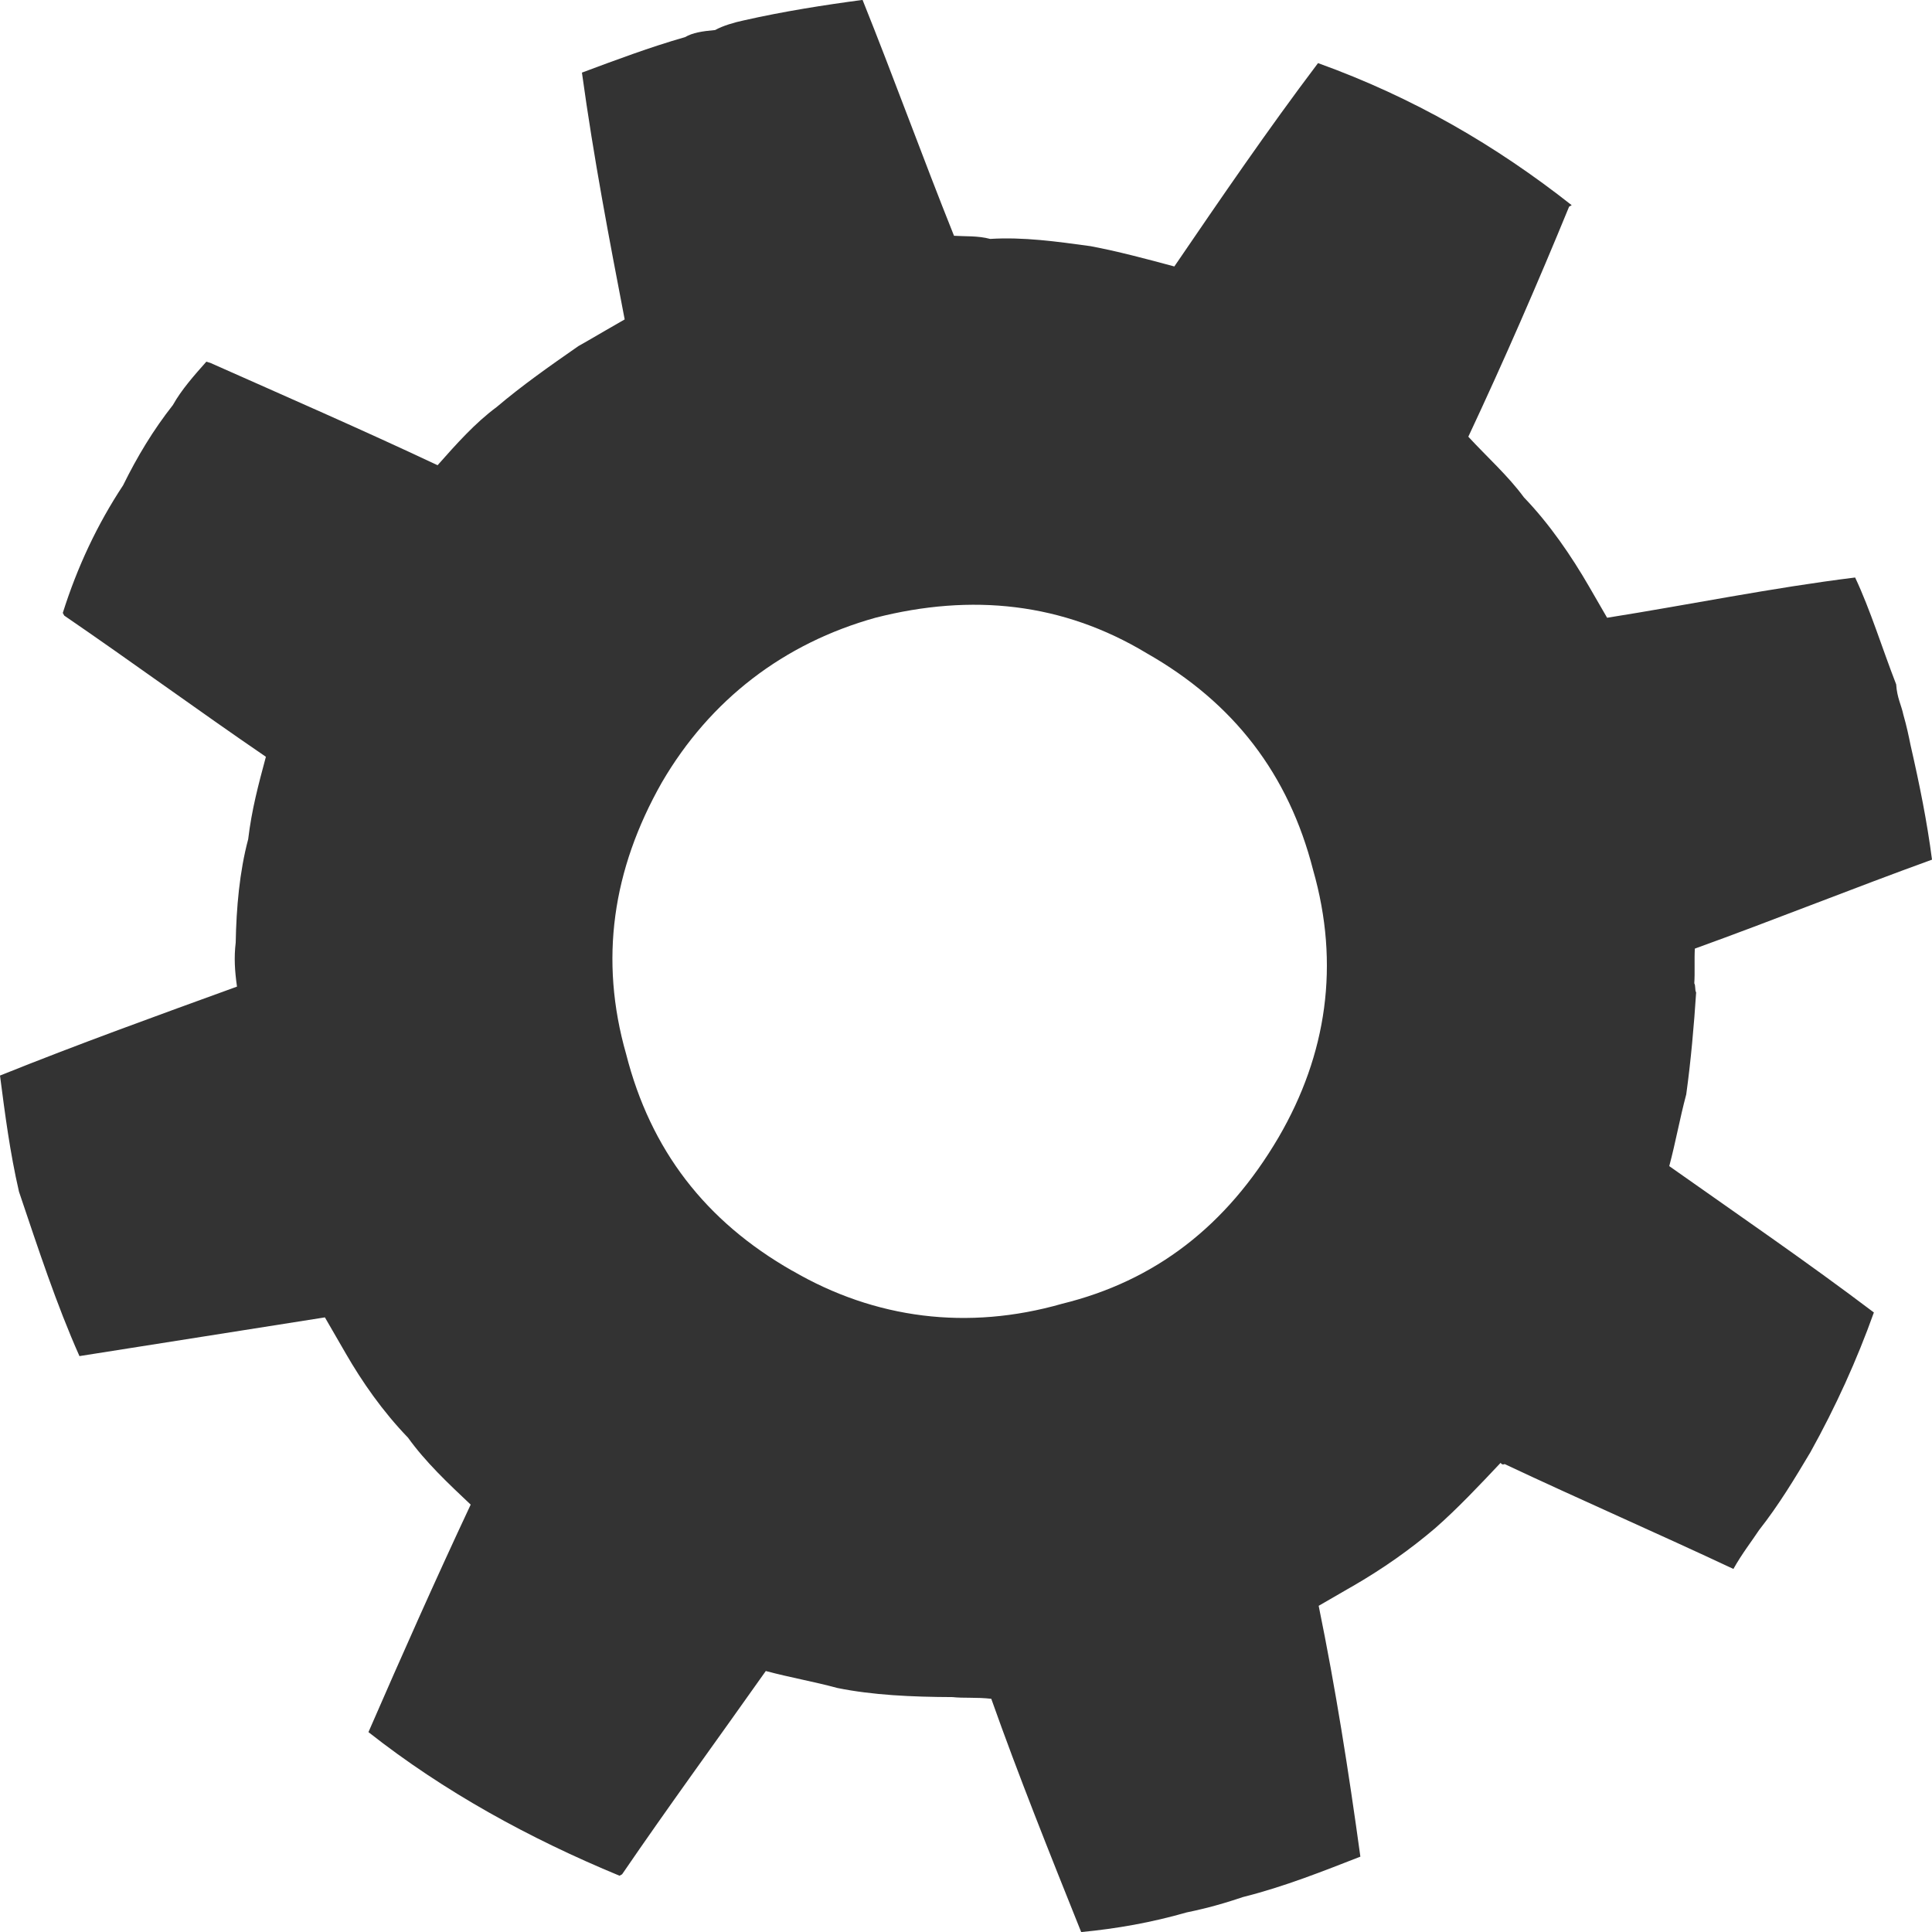 <?xml version="1.0" encoding="UTF-8" standalone="no"?>
<!-- Created with Inkscape (http://www.inkscape.org/) -->

<svg
   xmlns:dc="http://purl.org/dc/elements/1.1/"
   xmlns:cc="http://creativecommons.org/ns#"
   xmlns:rdf="http://www.w3.org/1999/02/22-rdf-syntax-ns#"
   xmlns:svg="http://www.w3.org/2000/svg"
   xmlns="http://www.w3.org/2000/svg"
   xmlns:sodipodi="http://sodipodi.sourceforge.net/DTD/sodipodi-0.dtd"
   xmlns:inkscape="http://www.inkscape.org/namespaces/inkscape"
   width="24"
   height="24"
   id="svg5744"
   version="1.1"
   inkscape:version="0.48.3.1 r9886"
   sodipodi:docname="gear.svg">
  <defs
     id="defs5746" />
  <sodipodi:namedview
     id="base"
     pagecolor="#ffffff"
     bordercolor="#666666"
     borderopacity="1.0"
     inkscape:pageopacity="0.0"
     inkscape:pageshadow="2"
     inkscape:zoom="11.313708"
     inkscape:cx="25.256836"
     inkscape:cy="3.6663691"
     inkscape:current-layer="layer1"
     inkscape:document-units="px"
     showgrid="false"
     inkscape:window-width="1920"
     inkscape:window-height="1024"
     inkscape:window-x="0"
     inkscape:window-y="27"
     inkscape:window-maximized="1" />
  <g
     id="layer1"
     inkscape:label="Layer 1"
     inkscape:groupmode="layer"
     transform="translate(0,-744)">
    <path
       inkscape:connector-curvature="0"
       id="path9"
       d="m 8.885,744.373 c -0.165,0.015 -0.279,0.033 -0.375,0.088 -0.439,0.126 -0.86,0.284 -1.281,0.441 0.147,1.068 0.339,2.067 0.531,3.066 -0.16,0.091 -0.32,0.185 -0.448,0.259 -0.064,0.037 -0.096,0.054 -0.128,0.073 -0.365,0.254 -0.699,0.489 -1.014,0.756 -0.269,0.199 -0.502,0.461 -0.734,0.723 -0.937,-0.441 -1.905,-0.863 -2.823,-1.271 -0.05,-0.015 -0.05,-0.015 -0.05,-0.015 -0.155,0.175 -0.31,0.35 -0.415,0.538 -0.246,0.313 -0.442,0.639 -0.619,0.998 -0.319,0.483 -0.568,1.011 -0.749,1.585 0,0 0,0 0.018,0.033 0.846,0.579 1.659,1.176 2.505,1.754 -0.095,0.354 -0.176,0.656 -0.22,1.024 -0.108,0.404 -0.147,0.854 -0.155,1.285 l 0,0 c -0.022,0.183 -0.012,0.348 0.016,0.546 C 1.958,756.614 0.97,756.971 0,757.361 c 0.062,0.477 0.123,0.953 0.236,1.443 0.241,0.714 0.464,1.397 0.751,2.042 1.016,-0.16 2.033,-0.321 3.049,-0.481 0.074,0.128 0.166,0.288 0.259,0.448 0.203,0.352 0.457,0.718 0.774,1.047 0.217,0.302 0.497,0.566 0.778,0.831 -0.44,0.938 -0.848,1.857 -1.27,2.826 0.938,0.739 1.999,1.321 3.119,1.784 0,0 0,0 0.032,-0.018 0.578,-0.846 1.175,-1.661 1.785,-2.525 l 0,0 c 0.303,0.081 0.587,0.129 0.89,0.211 0.436,0.088 0.917,0.111 1.43,0.113 0.133,0.015 0.298,0 0.481,0.021 0.339,0.957 0.728,1.927 1.117,2.898 0.444,-0.043 0.87,-0.118 1.309,-0.244 0.114,-0.024 0.343,-0.07 0.7,-0.191 0.522,-0.131 1.006,-0.326 1.459,-0.502 -0.147,-1.068 -0.307,-2.085 -0.518,-3.116 0.128,-0.073 0.256,-0.149 0.384,-0.222 l 0.032,-0.018 c 0.384,-0.222 0.717,-0.457 1.032,-0.725 0.283,-0.249 0.547,-0.53 0.812,-0.811 0,0 0.018,0.032 0.05,0.015 0.937,0.441 1.905,0.863 2.842,1.303 0.105,-0.188 0.228,-0.345 0.319,-0.483 0.246,-0.313 0.442,-0.639 0.637,-0.966 0.314,-0.565 0.577,-1.144 0.789,-1.737 -0.832,-0.629 -1.678,-1.208 -2.542,-1.818 l 0,0 c 0.081,-0.303 0.13,-0.588 0.211,-0.891 0.058,-0.418 0.097,-0.867 0.123,-1.266 -0.018,-0.032 -0.005,-0.083 -0.023,-0.114 0.009,-0.132 -0.001,-0.298 0.007,-0.431 0.988,-0.357 1.958,-0.747 2.946,-1.105 -0.062,-0.477 -0.155,-0.935 -0.267,-1.425 -0.023,-0.114 -0.047,-0.229 -0.089,-0.376 -0.023,-0.114 -0.079,-0.21 -0.089,-0.376 -0.176,-0.453 -0.32,-0.925 -0.51,-1.328 -1.035,0.128 -2.065,0.339 -3.081,0.5 -0.074,-0.128 -0.129,-0.224 -0.222,-0.384 -0.222,-0.384 -0.494,-0.782 -0.811,-1.111 -0.198,-0.27 -0.46,-0.503 -0.691,-0.754 0.44,-0.938 0.862,-1.907 1.252,-2.858 0,0 0,0 0.032,-0.018 -0.938,-0.739 -1.967,-1.339 -3.151,-1.765 l 0,0 c -0.629,0.833 -1.207,1.679 -1.785,2.526 -0.353,-0.095 -0.706,-0.189 -1.041,-0.252 -0.417,-0.057 -0.834,-0.116 -1.247,-0.09 -0.151,-0.041 -0.316,-0.03 -0.449,-0.039 -0.389,-0.971 -0.746,-1.959 -1.136,-2.93 -0.476,0.063 -0.984,0.143 -1.474,0.254 -0.114,0.024 -0.261,0.066 -0.357,0.12 z m 0.957,15.413 C 8.763,759.171 8.081,758.285 7.778,757.094 7.443,755.921 7.608,754.802 8.221,753.721 c 0.6,-1.03 1.518,-1.731 2.657,-2.048 1.19,-0.303 2.322,-0.189 3.369,0.443 1.079,0.614 1.761,1.501 2.065,2.692 0.335,1.172 0.171,2.292 -0.43,3.322 -0.646,1.099 -1.531,1.782 -2.689,2.066 -1.171,0.335 -2.322,0.189 -3.351,-0.411 z"
       style="fill:#333333;fill-opacity:1" />
  </g>
</svg>
